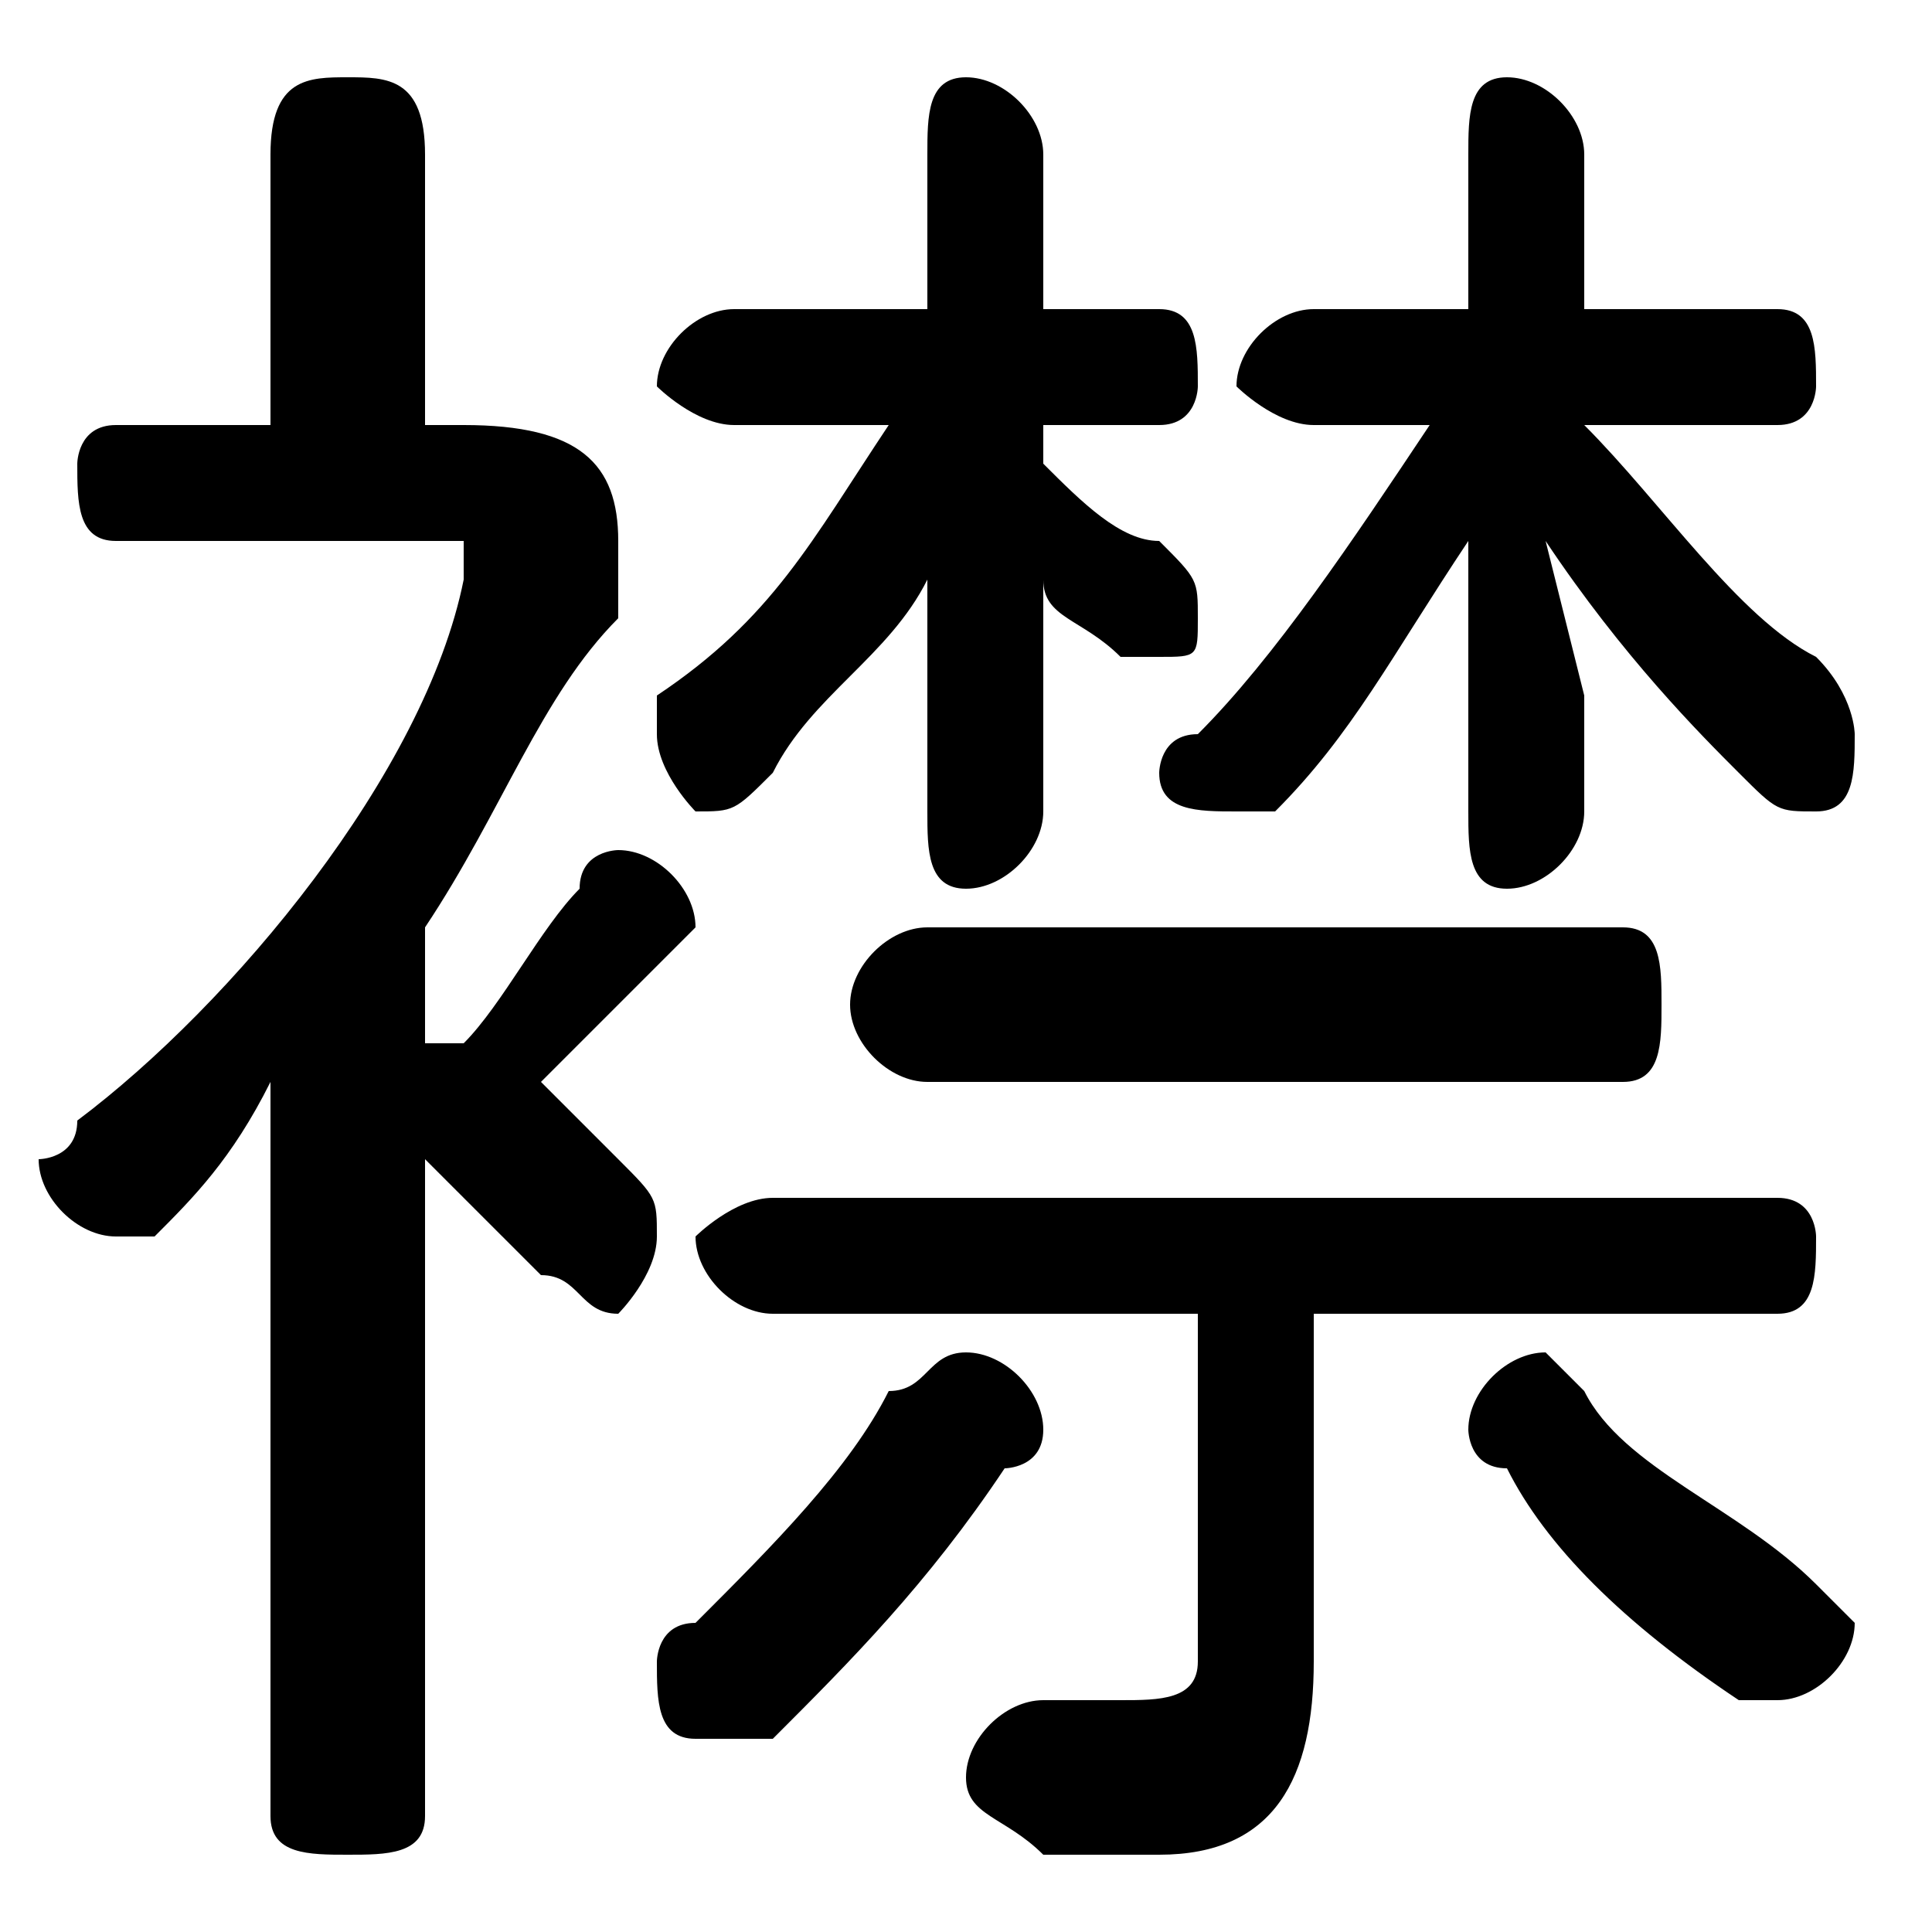 <svg xmlns="http://www.w3.org/2000/svg" viewBox="0 -44.0 50.0 50.0">
    <rect x="0" y="-44.0" width="50.0" height="50.0" fill="#808080" stroke="none"/>
    <g transform="scale(1, -1)">
        <!-- ボディの枠 -->
        <rect x="0" y="-6.0" width="50.0" height="50.0"
            stroke="white" fill="white"/>
        <!-- グリフ座標系の原点 -->
        <circle cx="0" cy="0" r="5" fill="white"/>
        <!-- グリフのアウトライン -->
        <g style="fill:black;stroke:#000000;stroke-width:0;stroke-linecap:round;stroke-linejoin:round;">
        <path d="M 38.0 26.0 L 38.0 23.0 C 38.0 22.0 38.0 21.0 39.0 21.0 C 40.0 21.0 41.0 22.0 41.0 23.0 L 41.0 26.0 L 40.0 30.0 C 42.0 27.0 44.0 25.0 45.0 24.0 C 46.0 23.0 46.0 23.0 47.0 23.0 C 48.0 23.0 48.0 24.0 48.0 25.0 C 48.0 25.0 48.0 26.0 47.0 27.0 C 45.0 28.0 43.0 31.0 41.0 33.0 L 46.0 33.0 C 47.0 33.0 47.0 34.0 47.0 34.0 C 47.0 35.0 47.0 36.0 46.0 36.0 L 41.0 36.0 L 41.0 40.0 C 41.0 41.0 40.0 42.0 39.0 42.0 C 38.0 42.0 38.0 41.0 38.0 40.0 L 38.0 36.0 L 34.0 36.0 C 33.0 36.0 32.0 35.0 32.0 34.0 C 32.0 34.0 33.0 33.0 34.0 33.0 L 37.0 33.0 C 35.0 30.0 33.0 27.0 31.0 25.0 C 30.0 25.0 30.0 24.0 30.0 24.0 C 30.0 23.0 31.0 23.0 32.0 23.0 C 32.0 23.0 32.0 23.0 33.0 23.0 C 35.0 25.0 36.0 27.0 38.0 30.0 Z M 27.0 33.0 L 30.0 33.0 C 31.0 33.0 31.0 34.0 31.0 34.0 C 31.0 35.0 31.0 36.0 30.0 36.0 L 27.0 36.0 L 27.0 40.0 C 27.0 41.0 26.0 42.0 25.0 42.0 C 24.0 42.0 24.0 41.0 24.0 40.0 L 24.0 36.0 L 19.0 36.0 C 18.0 36.0 17.0 35.0 17.0 34.0 C 17.0 34.0 18.0 33.0 19.0 33.0 L 23.0 33.0 C 21.0 30.0 20.0 28.0 17.0 26.0 C 17.0 26.0 17.0 25.0 17.0 25.0 C 17.0 24.0 18.0 23.0 18.0 23.0 C 19.0 23.0 19.0 23.0 20.0 24.0 C 21.0 26.0 23.0 27.0 24.0 29.0 L 24.0 26.0 L 24.0 23.0 C 24.0 22.0 24.0 21.0 25.0 21.0 C 26.0 21.0 27.0 22.0 27.0 23.0 L 27.0 29.0 C 27.0 28.0 28.0 28.0 29.0 27.0 C 29.0 27.0 30.0 27.0 30.0 27.0 C 31.0 27.0 31.0 27.0 31.0 28.0 C 31.0 29.0 31.0 29.0 30.0 30.0 C 29.0 30.0 28.0 31.0 27.0 32.0 Z M 7.0 -3.0 C 7.0 -4.0 8.0 -4.0 9.0 -4.0 C 10.0 -4.0 11.0 -4.0 11.0 -3.0 L 11.0 14.0 C 12.0 13.0 13.0 12.0 14.0 11.0 C 15.0 11.0 15.0 10.0 16.0 10.0 C 16.0 10.0 17.0 11.0 17.0 12.0 C 17.0 13.0 17.0 13.0 16.0 14.0 C 16.0 14.0 15.0 15.0 14.0 16.0 C 15.0 17.0 16.0 18.0 17.0 19.0 C 18.0 20.0 18.0 20.0 18.0 20.0 C 18.0 21.0 17.0 22.0 16.0 22.0 C 16.0 22.0 15.0 22.0 15.0 21.0 C 14.0 20.0 13.0 18.0 12.0 17.0 C 11.0 17.0 11.0 17.0 11.0 17.0 L 11.0 20.0 C 13.0 23.0 14.0 26.0 16.0 28.0 C 16.0 29.0 16.0 30.0 16.0 30.0 C 16.0 32.0 15.0 33.0 12.0 33.0 L 11.0 33.0 L 11.0 40.0 C 11.0 42.0 10.0 42.0 9.0 42.0 C 8.0 42.0 7.0 42.0 7.0 40.0 L 7.0 33.0 L 3.0 33.0 C 2.0 33.0 2.0 32.0 2.0 32.0 C 2.0 31.0 2.0 30.0 3.0 30.0 L 11.0 30.0 C 12.0 30.0 12.0 30.0 12.0 30.0 C 12.0 30.0 12.0 29.0 12.0 29.0 C 11.0 24.0 6.0 18.0 2.0 15.0 C 2.0 14.0 1.0 14.0 1.0 14.0 C 1.0 13.0 2.0 12.0 3.0 12.0 C 3.0 12.0 4.0 12.0 4.0 12.0 C 5.0 13.0 6.0 14.0 7.0 16.0 Z M 31.0 10.0 L 31.0 1.0 C 31.0 0.0 30.0 -0.0 29.0 -0.0 C 29.0 -0.0 28.0 -0.0 27.0 0.0 C 26.0 0.0 25.0 -1.0 25.0 -2.0 C 25.0 -3.0 26.0 -3.0 27.0 -4.0 C 28.0 -4.0 28.0 -4.0 30.0 -4.0 C 33.0 -4.0 34.0 -2.0 34.0 1.0 L 34.0 10.0 L 46.0 10.0 C 47.0 10.0 47.0 11.0 47.0 12.0 C 47.0 12.0 47.0 13.0 46.0 13.0 L 20.0 13.0 C 19.0 13.0 18.0 12.0 18.0 12.0 C 18.0 11.0 19.0 10.0 20.0 10.0 Z M 42.0 16.0 C 43.0 16.0 43.0 17.0 43.0 18.0 C 43.0 19.0 43.0 20.0 42.0 20.0 L 24.0 20.0 C 23.0 20.0 22.0 19.0 22.0 18.0 C 22.0 17.0 23.0 16.0 24.0 16.0 Z M 45.0 0.0 C 45.0 0.0 46.0 -0.0 46.0 -0.0 C 47.0 -0.0 48.0 1.0 48.0 2.0 C 48.0 2.0 47.0 3.0 47.0 3.0 C 45.0 5.0 42.0 6.0 41.0 8.0 C 41.0 8.0 40.0 9.0 40.0 9.0 C 39.0 9.0 38.0 8.0 38.0 7.0 C 38.0 7.0 38.0 6.0 39.0 6.0 C 40.0 4.0 42.0 2.0 45.0 0.0 Z M 23.0 8.0 C 22.0 6.0 20.0 4.0 18.0 2.0 C 17.0 2.0 17.0 1.0 17.0 1.0 C 17.0 -0.0 17.0 -1.0 18.0 -1.0 C 19.0 -1.0 19.0 -1.0 20.0 -1.0 C 22.0 1.0 24.0 3.0 26.0 6.0 C 26.0 6.0 27.0 6.0 27.0 7.0 C 27.0 8.0 26.0 9.0 25.0 9.0 C 24.0 9.0 24.0 8.0 23.0 8.0 Z"/>
    </g>
    </g>
</svg>
